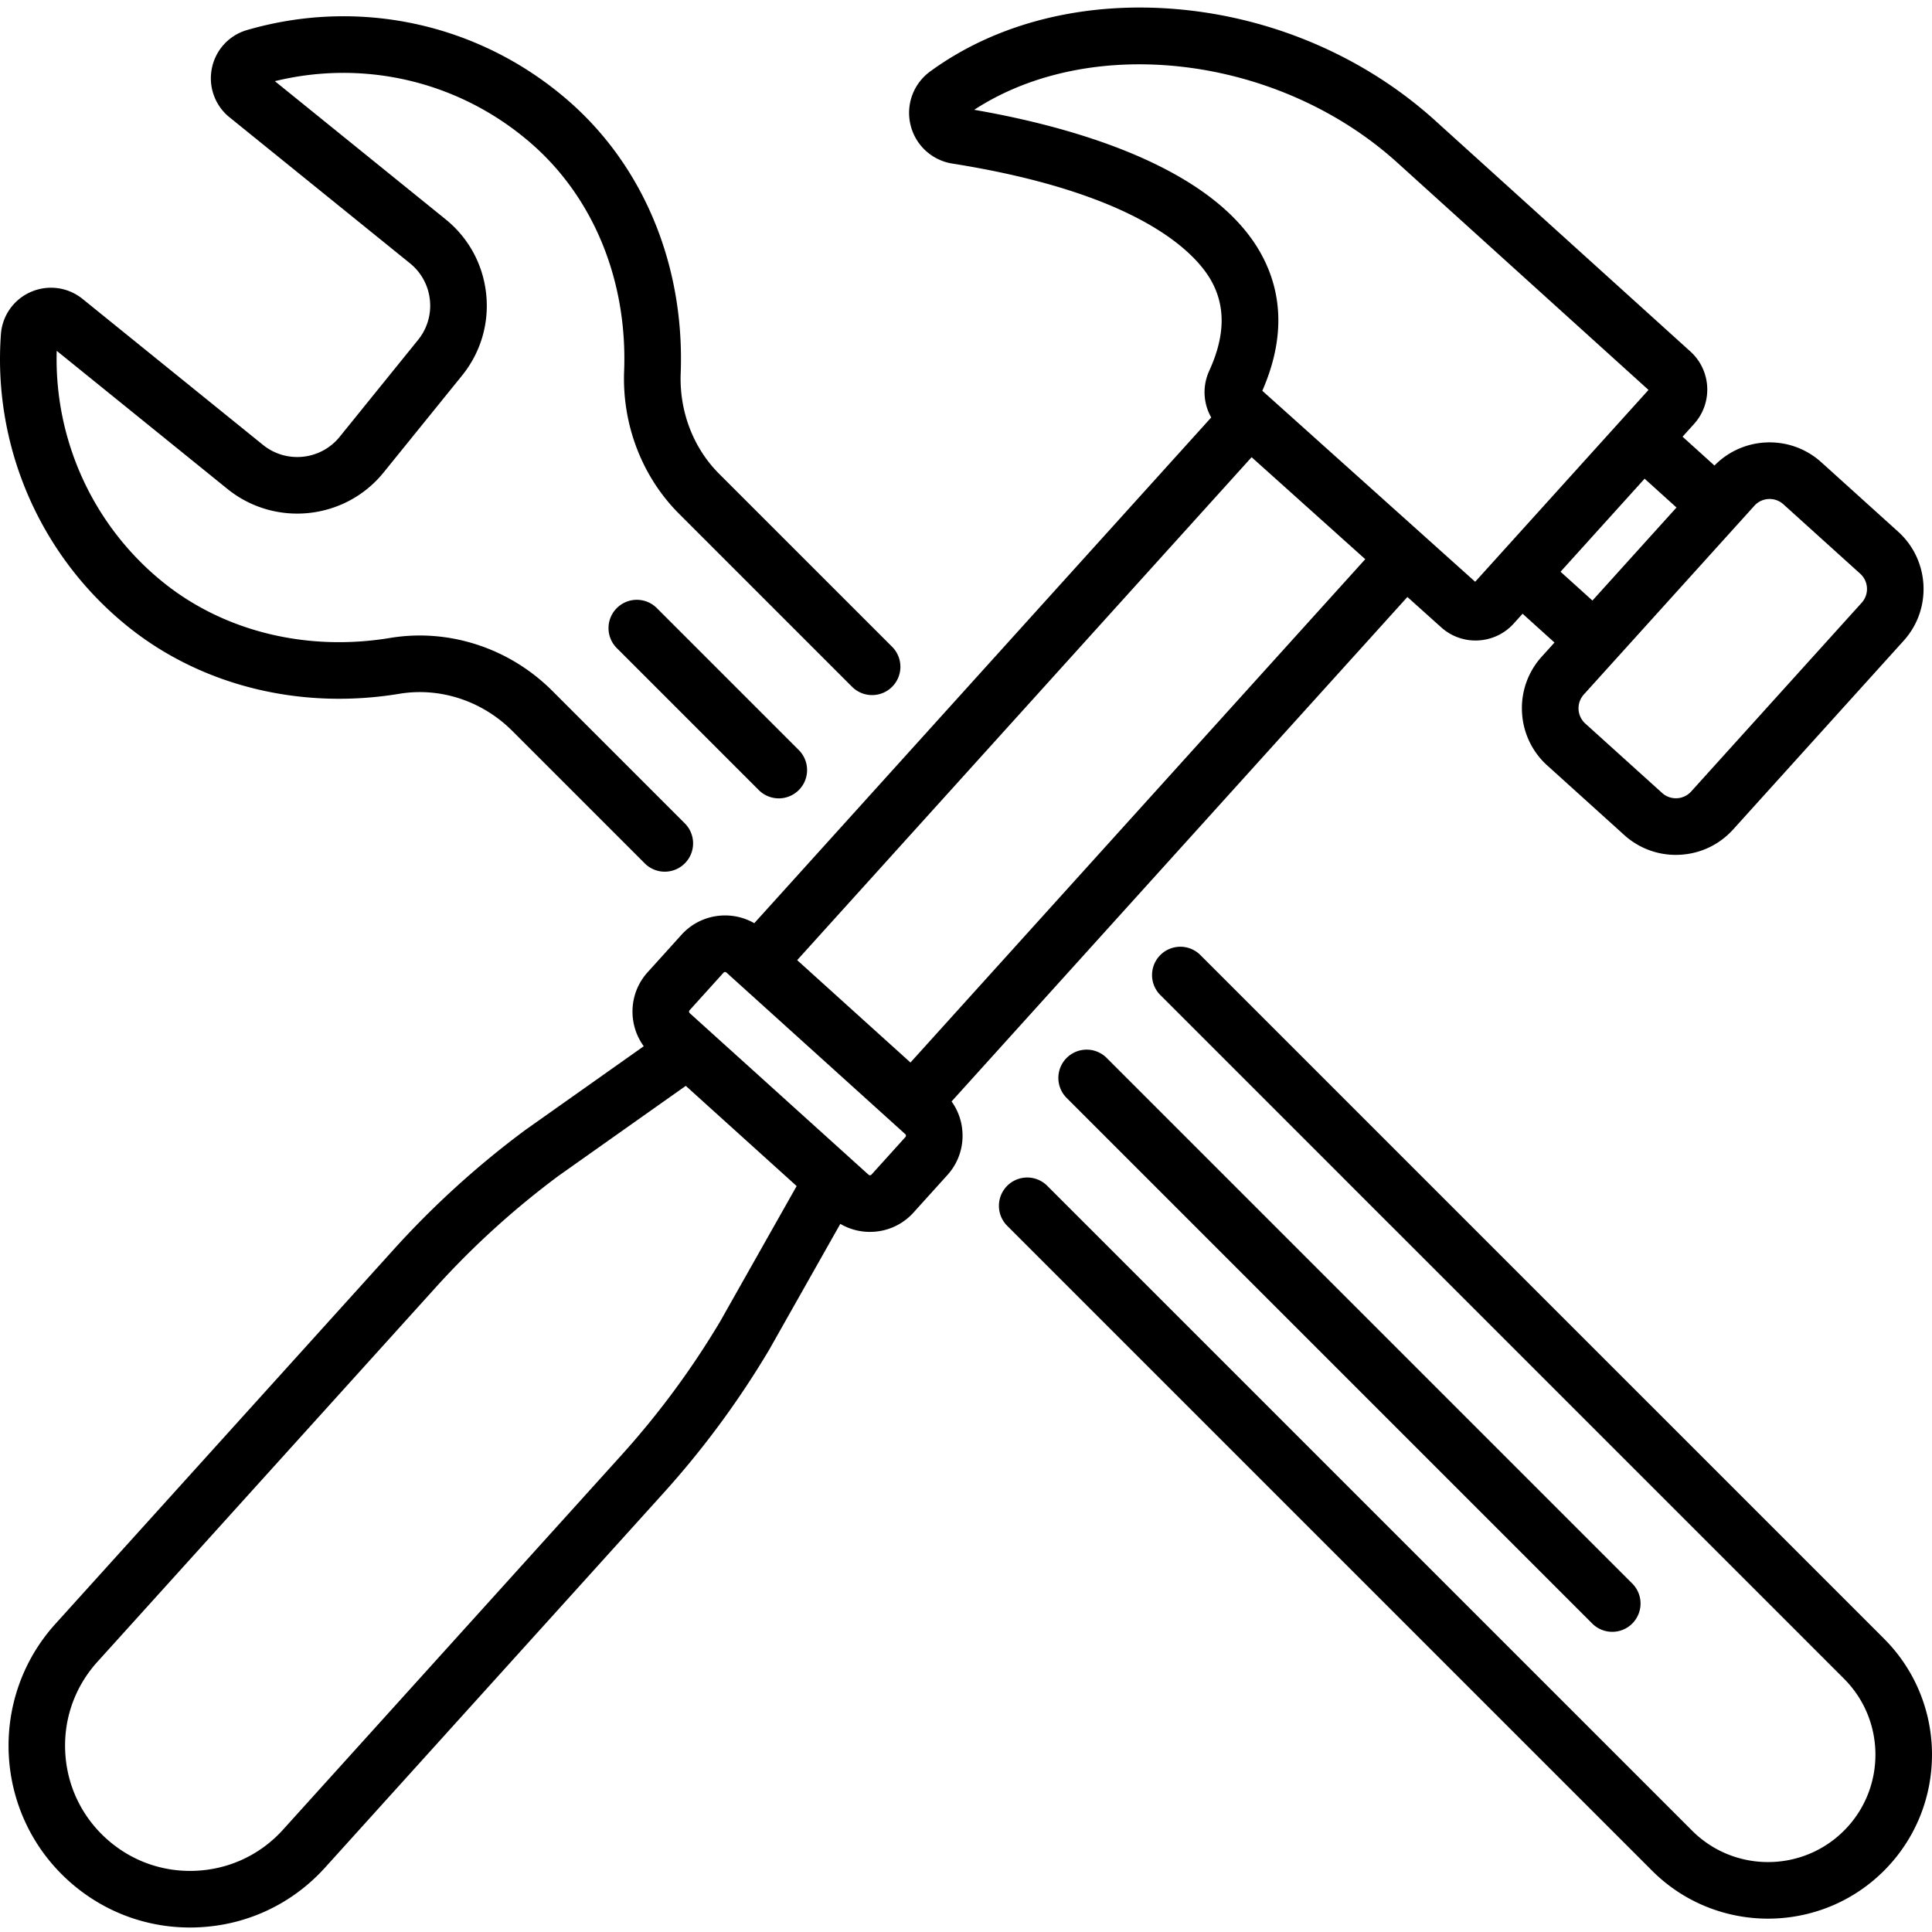 <svg xmlns="http://www.w3.org/2000/svg" width="511pt" height="511pt" viewBox="0 -1 511.999 511"><path d="m282.672 289.469 139.285 139.285c1.465 1.465 3.387 2.195 5.305 2.195s3.84-.73 5.3-2.195a7.497 7.497 0 0 0 0-10.606L293.278 278.863a7.497 7.497 0 0 0-10.605 0 7.497 7.497 0 0 0 0 10.606zM163.46 159.652a7.497 7.497 0 0 0 0 10.606l37.622 37.62a7.473 7.473 0 0 0 5.305 2.196 7.47 7.47 0 0 0 5.3-2.195 7.497 7.497 0 0 0 0-10.606l-37.62-37.62a7.497 7.497 0 0 0-10.606 0zm0 0"/><path d="m252.176 290.395 120.797-133.688 8.988 8.07a13.553 13.553 0 0 0 9.07 3.465c3.715 0 7.418-1.508 10.094-4.469l2.375-2.628 8.453 7.636-3.355 3.711a20.307 20.307 0 0 0-5.25 14.746 20.322 20.322 0 0 0 6.71 14.137l20.364 18.398a20.29 20.29 0 0 0 14.742 5.25c5.457-.273 10.477-2.66 14.14-6.71l45.192-50.02c7.559-8.367 6.902-21.32-1.46-28.883l-20.364-18.398c-4.05-3.66-9.285-5.52-14.742-5.25a20.32 20.32 0 0 0-13.578 6.113l-8.461-7.645 3.05-3.382c5.024-5.555 4.59-14.164-.964-19.192l-67.68-61.234v-.004c-18.371-16.598-42.332-27.04-67.469-29.406-25.058-2.36-48.613 3.48-66.328 16.43a13.567 13.567 0 0 0-5.2 14.167 13.56 13.56 0 0 0 11.087 10.239c51.265 8.148 65.187 24.664 68.793 31.386 3.644 6.797 3.41 14.496-.72 23.532-1.858 4.074-1.589 8.648.528 12.363L199.891 243.156c-6.211-3.562-14.293-2.457-19.286 3.063l-8.984 9.945c-5.02 5.555-5.273 13.773-1.023 19.598l-31.286 22.129c-.046.035-.093.066-.14.101a238.686 238.686 0 0 0-34.824 31.617l-89.676 99.246c-17.805 19.704-16.258 50.22 3.445 68.024 8.926 8.066 20.29 12.43 32.23 12.43.829 0 1.66-.02 2.497-.063 12.847-.648 24.672-6.266 33.297-15.812l89.68-99.247a238.713 238.713 0 0 0 27.933-37.843l.086-.145 18.851-33.363a15.402 15.402 0 0 0 7.84 2.125 15.458 15.458 0 0 0 11.559-5.125l8.984-9.945a15.444 15.444 0 0 0 3.992-11.215 15.439 15.439 0 0 0-2.89-8.281zm-10.895-10.317-30.023-27.129 120.43-133.285 30.117 27.027zm227.406-149.332a5.424 5.424 0 0 1 3.93 1.399l20.36 18.394a5.452 5.452 0 0 1 .39 7.695l-45.191 50.02a5.43 5.43 0 0 1-3.77 1.789 5.42 5.42 0 0 1-3.926-1.398l-20.363-18.399a5.452 5.452 0 0 1-.39-7.695l45.195-50.016a5.406 5.406 0 0 1 3.766-1.789zm-24.402 2.25-22.273 24.656-8.453-7.636 22.277-24.657zM258.172 27.602c31.203-20.348 80.648-14.438 112.062 13.941l66.637 60.293-45.934 50.84-56.41-50.617c5.703-13.043 5.664-25.121-.129-35.918-12.87-23.996-51.863-34.332-76.226-38.54zm-67.348 321.14a223.776 223.776 0 0 1-26.137 35.387l-89.675 99.246c-5.938 6.574-14.082 10.441-22.93 10.89-8.848.45-17.336-2.577-23.91-8.515-6.57-5.938-10.438-14.082-10.883-22.926-.45-8.847 2.574-17.34 8.512-23.91l89.68-99.25a223.973 223.973 0 0 1 32.562-29.574l33.691-23.828 29.387 26.554zm49.117-48.91-8.984 9.945a.515.515 0 0 1-.383.18c-.23-.012-.355-.102-.394-.14l-47.387-42.813a.555.555 0 0 1-.04-.781l8.985-9.946a.555.555 0 0 1 .782-.039l47.382 42.817a.512.512 0 0 1 .184.379.51.51 0 0 1-.145.398zm0 0"/><path d="M33.71 164.402c19.497 15.774 45.79 22.317 72.134 17.957 10.785-1.789 21.965 1.887 29.902 9.825l35.129 35.125a7.464 7.464 0 0 0 5.3 2.195 7.502 7.502 0 0 0 5.305-12.805l-35.125-35.125c-11.355-11.351-27.414-16.59-42.96-14.015-22.122 3.664-44.082-1.739-60.25-14.82-18.446-14.923-28.801-37.626-28.114-61.266l45.23 36.593c12.626 10.215 31.204 8.254 41.41-4.37L122.45 98.02c4.946-6.118 7.215-13.79 6.39-21.61-.823-7.824-4.648-14.855-10.76-19.8L72.843 20.011c24.05-5.887 49.258.199 68.027 16.586 16.504 14.41 25.445 36.379 24.527 60.273-.543 14.215 4.762 27.984 14.555 37.781l45.86 45.86a7.504 7.504 0 0 0 10.605 0 7.502 7.502 0 0 0 0-10.61l-45.86-45.855c-6.847-6.852-10.554-16.547-10.167-26.602 1.09-28.445-9.72-54.742-29.657-72.148C127.266 4.809 95.387-2.234 65.461 6.465a13.24 13.24 0 0 0-9.313 10.14 13.272 13.272 0 0 0 4.672 12.977l47.82 38.688a14.35 14.35 0 0 1 5.282 9.714 14.335 14.335 0 0 1-3.137 10.602l-20.773 25.68c-5.012 6.187-14.121 7.152-20.313 2.14L21.883 77.72a13.294 13.294 0 0 0-13.68-1.864 13.232 13.232 0 0 0-7.96 11.207c-2.169 29.72 10.343 58.63 33.468 77.34zM499.29 432.773l-181.282-181.28a7.502 7.502 0 0 0-10.605 10.61l181.28 181.276c11.098 11.101 11.098 29.164 0 40.262-11.101 11.097-29.16 11.105-40.253.004L277.53 312.75a7.502 7.502 0 0 0-10.61 0 7.504 7.504 0 0 0 0 10.605l170.9 170.899c8.472 8.473 19.6 12.707 30.73 12.707 11.129 0 22.265-4.238 30.738-12.715 16.945-16.945 16.945-44.523 0-61.473zm0 0"/></svg>